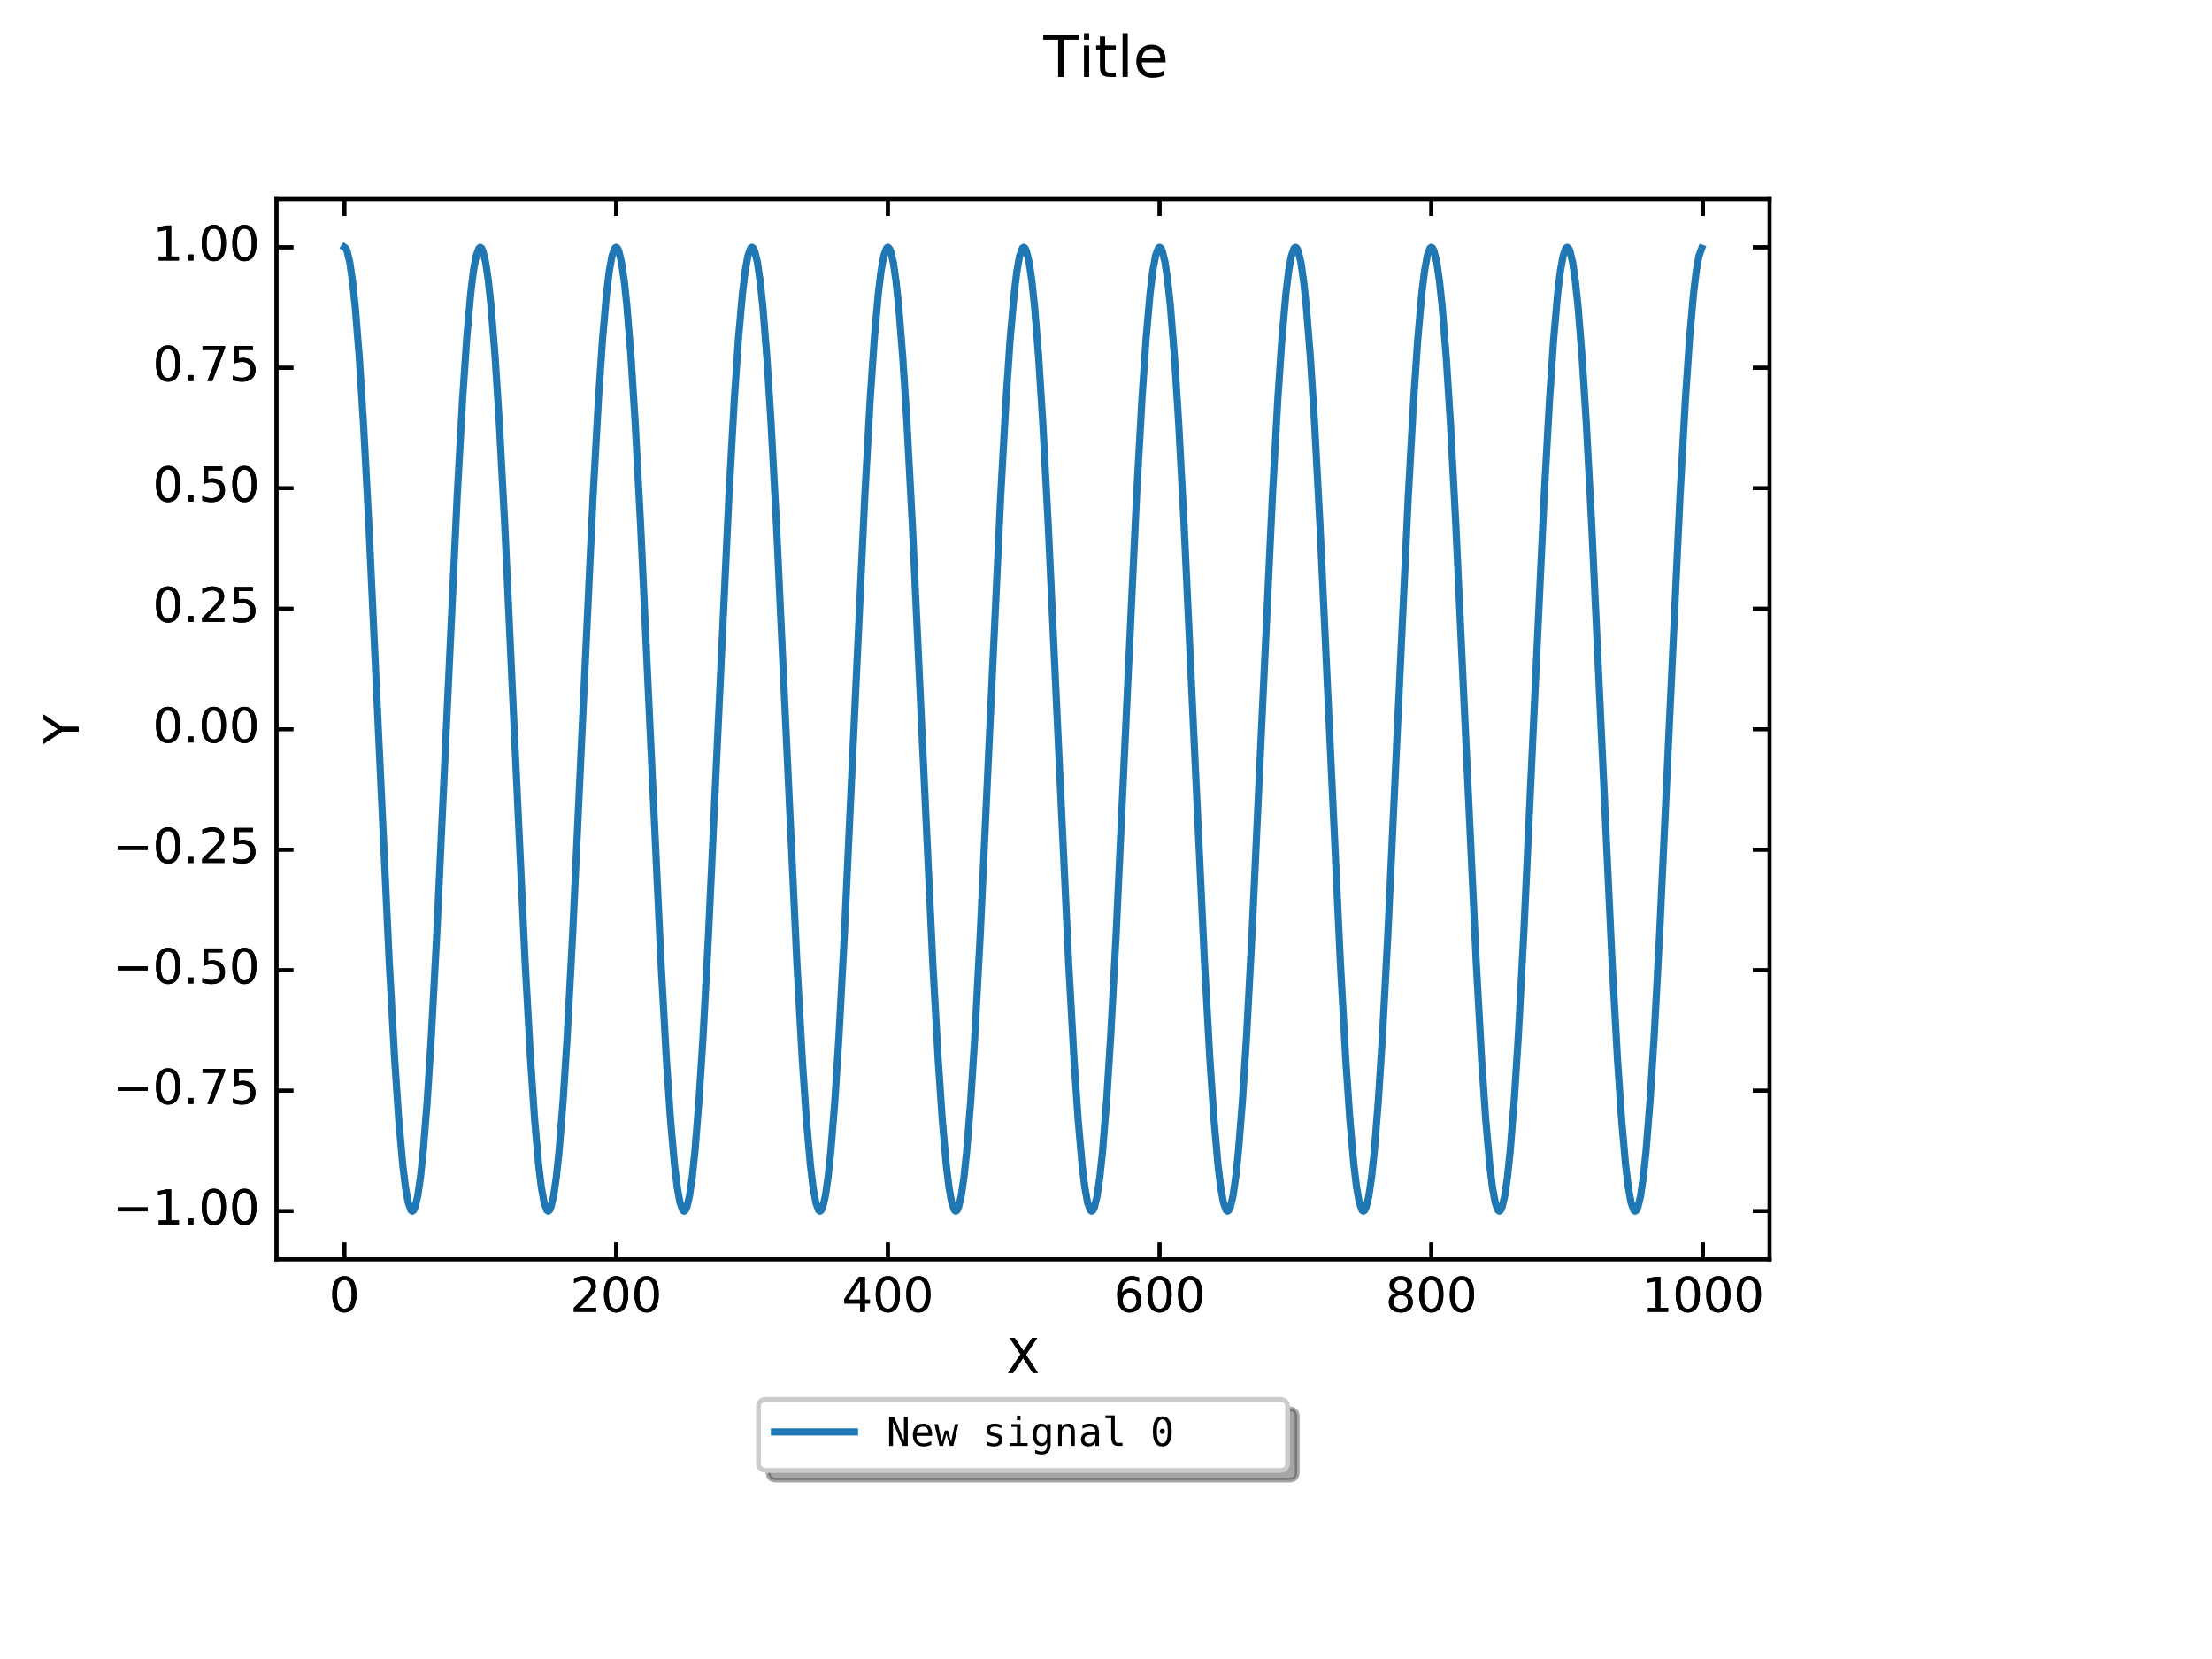 <?xml version="1.0" encoding="utf-8" standalone="no"?>
<!DOCTYPE svg PUBLIC "-//W3C//DTD SVG 1.1//EN"
  "http://www.w3.org/Graphics/SVG/1.1/DTD/svg11.dtd">
<!-- Created with matplotlib (http://matplotlib.org/) -->
<svg height="345.6pt" version="1.1" viewBox="0 0 460.8 345.6" width="460.8pt" xmlns="http://www.w3.org/2000/svg" xmlns:xlink="http://www.w3.org/1999/xlink">
 <defs>
  <style type="text/css">
*{stroke-linecap:butt;stroke-linejoin:round;}
  </style>
 </defs>
 <g id="figure_1">
  <g id="patch_1">
   <path d="M 0 345.6 
L 460.8 345.6 
L 460.8 0 
L 0 0 
z
" style="fill:#ffffff;"/>
  </g>
  <g id="axes_1">
   <g id="patch_2">
    <path d="M 57.6 262.345 
L 368.64 262.345 
L 368.64 41.472 
L 57.6 41.472 
z
" style="fill:#ffffff;"/>
   </g>
   <g id="line2d_1">
    <path clip-path="url(#p0c0fdcb9c2)" d="M 71.738 51.512 
L 72.021 51.71 
L 72.304 52.303 
L 72.87 54.666 
L 73.436 58.562 
L 74.003 63.93 
L 74.852 74.551 
L 75.701 87.913 
L 76.833 109.162 
L 78.814 151.908 
L 81.079 200.275 
L 82.211 220.635 
L 83.06 233.131 
L 83.909 242.75 
L 84.475 247.392 
L 85.041 250.527 
L 85.607 252.107 
L 85.891 252.305 
L 86.174 252.107 
L 86.457 251.514 
L 87.023 249.151 
L 87.589 245.255 
L 88.155 239.887 
L 89.004 229.266 
L 89.853 215.904 
L 90.985 194.655 
L 92.967 151.908 
L 95.231 103.542 
L 96.363 83.182 
L 97.212 70.686 
L 98.062 61.067 
L 98.628 56.425 
L 99.194 53.29 
L 99.76 51.71 
L 100.043 51.512 
L 100.326 51.71 
L 100.609 52.303 
L 101.175 54.666 
L 101.741 58.562 
L 102.307 63.93 
L 103.156 74.551 
L 104.006 87.913 
L 105.138 109.162 
L 107.119 151.908 
L 109.383 200.275 
L 110.516 220.635 
L 111.365 233.131 
L 112.214 242.75 
L 112.78 247.392 
L 113.346 250.527 
L 113.912 252.107 
L 114.195 252.305 
L 114.478 252.107 
L 114.761 251.514 
L 115.327 249.151 
L 115.893 245.255 
L 116.46 239.887 
L 117.309 229.266 
L 118.158 215.904 
L 119.29 194.655 
L 121.271 151.908 
L 123.536 103.542 
L 124.668 83.182 
L 125.517 70.686 
L 126.366 61.067 
L 126.932 56.425 
L 127.498 53.29 
L 128.064 51.71 
L 128.348 51.512 
L 128.631 51.71 
L 128.914 52.303 
L 129.48 54.666 
L 130.046 58.562 
L 130.612 63.93 
L 131.461 74.551 
L 132.31 87.913 
L 133.442 109.162 
L 135.424 151.908 
L 137.688 200.275 
L 138.82 220.635 
L 139.669 233.131 
L 140.519 242.75 
L 141.085 247.392 
L 141.651 250.527 
L 142.217 252.107 
L 142.5 252.305 
L 142.783 252.107 
L 143.066 251.514 
L 143.632 249.151 
L 144.198 245.255 
L 144.764 239.887 
L 145.613 229.266 
L 146.463 215.904 
L 147.595 194.655 
L 149.576 151.908 
L 151.84 103.542 
L 152.973 83.182 
L 153.822 70.686 
L 154.671 61.067 
L 155.237 56.425 
L 155.803 53.29 
L 156.369 51.71 
L 156.652 51.512 
L 156.935 51.71 
L 157.218 52.303 
L 157.784 54.666 
L 158.35 58.562 
L 158.917 63.93 
L 159.766 74.551 
L 160.615 87.913 
L 161.747 109.162 
L 163.728 151.908 
L 165.993 200.275 
L 167.125 220.635 
L 167.974 233.131 
L 168.823 242.75 
L 169.389 247.392 
L 169.955 250.527 
L 170.521 252.107 
L 170.805 252.305 
L 171.088 252.107 
L 171.371 251.514 
L 171.937 249.151 
L 172.503 245.255 
L 173.069 239.887 
L 173.918 229.266 
L 174.767 215.904 
L 175.899 194.655 
L 177.881 151.908 
L 180.145 103.542 
L 181.277 83.182 
L 182.126 70.686 
L 182.976 61.067 
L 183.542 56.425 
L 184.108 53.29 
L 184.674 51.71 
L 184.957 51.512 
L 185.24 51.71 
L 185.523 52.303 
L 186.089 54.666 
L 186.655 58.562 
L 187.221 63.93 
L 188.07 74.551 
L 188.92 87.913 
L 190.052 109.162 
L 192.033 151.908 
L 194.297 200.275 
L 195.43 220.635 
L 196.279 233.131 
L 197.128 242.75 
L 197.694 247.392 
L 198.26 250.527 
L 198.826 252.107 
L 199.109 252.305 
L 199.392 252.107 
L 199.675 251.514 
L 200.241 249.151 
L 200.807 245.255 
L 201.374 239.887 
L 202.223 229.266 
L 203.072 215.904 
L 204.204 194.655 
L 206.185 151.908 
L 208.45 103.542 
L 209.582 83.182 
L 210.431 70.686 
L 211.28 61.067 
L 211.846 56.425 
L 212.412 53.29 
L 212.978 51.71 
L 213.262 51.512 
L 213.545 51.71 
L 213.828 52.303 
L 214.394 54.666 
L 214.96 58.562 
L 215.526 63.93 
L 216.375 74.551 
L 217.224 87.913 
L 218.356 109.162 
L 220.338 151.908 
L 222.602 200.275 
L 223.734 220.635 
L 224.583 233.131 
L 225.433 242.75 
L 225.999 247.392 
L 226.565 250.527 
L 227.131 252.107 
L 227.414 252.305 
L 227.697 252.107 
L 227.98 251.514 
L 228.546 249.151 
L 229.112 245.255 
L 229.678 239.887 
L 230.527 229.266 
L 231.377 215.904 
L 232.509 194.655 
L 234.49 151.908 
L 236.754 103.542 
L 237.887 83.182 
L 238.736 70.686 
L 239.585 61.067 
L 240.151 56.425 
L 240.717 53.29 
L 241.283 51.71 
L 241.566 51.512 
L 241.849 51.71 
L 242.132 52.303 
L 242.698 54.666 
L 243.264 58.562 
L 243.831 63.93 
L 244.68 74.551 
L 245.529 87.913 
L 246.661 109.162 
L 248.642 151.908 
L 250.907 200.275 
L 252.039 220.635 
L 252.888 233.131 
L 253.737 242.75 
L 254.303 247.392 
L 254.869 250.527 
L 255.435 252.107 
L 255.719 252.305 
L 256.002 252.107 
L 256.285 251.514 
L 256.851 249.151 
L 257.417 245.255 
L 257.983 239.887 
L 258.832 229.266 
L 259.681 215.904 
L 260.813 194.655 
L 262.795 151.908 
L 265.059 103.542 
L 266.191 83.182 
L 267.04 70.686 
L 267.89 61.067 
L 268.456 56.425 
L 269.022 53.29 
L 269.588 51.71 
L 269.871 51.512 
L 270.154 51.71 
L 270.437 52.303 
L 271.003 54.666 
L 271.569 58.562 
L 272.135 63.93 
L 272.984 74.551 
L 273.834 87.913 
L 274.966 109.162 
L 276.947 151.908 
L 279.211 200.275 
L 280.344 220.635 
L 281.193 233.131 
L 282.042 242.75 
L 282.608 247.392 
L 283.174 250.527 
L 283.74 252.107 
L 284.023 252.305 
L 284.306 252.107 
L 284.589 251.514 
L 285.155 249.151 
L 285.721 245.255 
L 286.288 239.887 
L 287.137 229.266 
L 287.986 215.904 
L 289.118 194.655 
L 291.099 151.908 
L 293.364 103.542 
L 294.496 83.182 
L 295.345 70.686 
L 296.194 61.067 
L 296.76 56.425 
L 297.326 53.29 
L 297.892 51.71 
L 298.176 51.512 
L 298.459 51.71 
L 298.742 52.303 
L 299.308 54.666 
L 299.874 58.562 
L 300.44 63.93 
L 301.289 74.551 
L 302.138 87.913 
L 303.27 109.162 
L 305.252 151.908 
L 307.516 200.275 
L 308.648 220.635 
L 309.497 233.131 
L 310.347 242.75 
L 310.913 247.392 
L 311.479 250.527 
L 312.045 252.107 
L 312.328 252.305 
L 312.611 252.107 
L 312.894 251.514 
L 313.46 249.151 
L 314.026 245.255 
L 314.592 239.887 
L 315.441 229.266 
L 316.291 215.904 
L 317.423 194.655 
L 319.404 151.908 
L 321.668 103.542 
L 322.801 83.182 
L 323.65 70.686 
L 324.499 61.067 
L 325.065 56.425 
L 325.631 53.29 
L 326.197 51.71 
L 326.48 51.512 
L 326.763 51.71 
L 327.046 52.303 
L 327.612 54.666 
L 328.178 58.562 
L 328.745 63.93 
L 329.594 74.551 
L 330.443 87.913 
L 331.575 109.162 
L 333.556 151.908 
L 335.821 200.275 
L 336.953 220.635 
L 337.802 233.131 
L 338.651 242.75 
L 339.217 247.392 
L 339.783 250.527 
L 340.349 252.107 
L 340.633 252.305 
L 340.916 252.107 
L 341.199 251.514 
L 341.765 249.151 
L 342.331 245.255 
L 342.897 239.887 
L 343.746 229.266 
L 344.595 215.904 
L 345.727 194.655 
L 347.709 151.908 
L 349.973 103.542 
L 351.105 83.182 
L 351.954 70.686 
L 352.804 61.067 
L 353.37 56.425 
L 353.936 53.29 
L 354.502 51.71 
L 354.502 51.71 
" style="fill:none;stroke:#1f77b4;stroke-linecap:square;stroke-width:1.5;"/>
   </g>
   <g id="mpl_toolkits.axisartist.axis_artist_1">
    <defs>
     <path d="M 0 0 
L 0 -3.5 
" id="m682e7cfe80" style="stroke:#000000;stroke-width:0.8;"/>
    </defs>
    <g>
     <use style="fill:none;stroke:#000000;stroke-width:0.8;" x="71.738" xlink:href="#m682e7cfe80" y="262.345"/>
    </g>
    <g>
     <use style="fill:none;stroke:#000000;stroke-width:0.8;" x="128.348" xlink:href="#m682e7cfe80" y="262.345"/>
    </g>
    <g>
     <use style="fill:none;stroke:#000000;stroke-width:0.8;" x="184.957" xlink:href="#m682e7cfe80" y="262.345"/>
    </g>
    <g>
     <use style="fill:none;stroke:#000000;stroke-width:0.8;" x="241.566" xlink:href="#m682e7cfe80" y="262.345"/>
    </g>
    <g>
     <use style="fill:none;stroke:#000000;stroke-width:0.8;" x="298.176" xlink:href="#m682e7cfe80" y="262.345"/>
    </g>
    <g>
     <use style="fill:none;stroke:#000000;stroke-width:0.8;" x="354.785" xlink:href="#m682e7cfe80" y="262.345"/>
    </g>
    <g id="text_1">
     <!-- 0 -->
     <defs>
      <path d="M 31.781 66.406 
Q 24.172 66.406 20.328 58.906 
Q 16.5 51.422 16.5 36.375 
Q 16.5 21.391 20.328 13.891 
Q 24.172 6.391 31.781 6.391 
Q 39.453 6.391 43.281 13.891 
Q 47.125 21.391 47.125 36.375 
Q 47.125 51.422 43.281 58.906 
Q 39.453 66.406 31.781 66.406 
z
M 31.781 74.219 
Q 44.047 74.219 50.516 64.516 
Q 56.984 54.828 56.984 36.375 
Q 56.984 17.969 50.516 8.266 
Q 44.047 -1.422 31.781 -1.422 
Q 19.531 -1.422 13.062 8.266 
Q 6.594 17.969 6.594 36.375 
Q 6.594 54.828 13.062 64.516 
Q 19.531 74.219 31.781 74.219 
z
" id="DejaVuSans-30"/>
     </defs>
     <g transform="translate(68.557 273.267)scale(0.1 -0.1)">
      <use xlink:href="#DejaVuSans-30"/>
     </g>
    </g>
    <g id="text_2">
     <!-- 200 -->
     <defs>
      <path d="M 19.188 8.297 
L 53.609 8.297 
L 53.609 0 
L 7.328 0 
L 7.328 8.297 
Q 12.938 14.109 22.625 23.891 
Q 32.328 33.688 34.812 36.531 
Q 39.547 41.844 41.422 45.531 
Q 43.312 49.219 43.312 52.781 
Q 43.312 58.594 39.234 62.25 
Q 35.156 65.922 28.609 65.922 
Q 23.969 65.922 18.812 64.312 
Q 13.672 62.703 7.812 59.422 
L 7.812 69.391 
Q 13.766 71.781 18.938 73 
Q 24.125 74.219 28.422 74.219 
Q 39.75 74.219 46.484 68.547 
Q 53.219 62.891 53.219 53.422 
Q 53.219 48.922 51.531 44.891 
Q 49.859 40.875 45.406 35.406 
Q 44.188 33.984 37.641 27.219 
Q 31.109 20.453 19.188 8.297 
z
" id="DejaVuSans-32"/>
     </defs>
     <g transform="translate(118.804 273.267)scale(0.1 -0.1)">
      <use xlink:href="#DejaVuSans-32"/>
      <use x="63.623" xlink:href="#DejaVuSans-30"/>
      <use x="127.246" xlink:href="#DejaVuSans-30"/>
     </g>
    </g>
    <g id="text_3">
     <!-- 400 -->
     <defs>
      <path d="M 37.797 64.312 
L 12.891 25.391 
L 37.797 25.391 
z
M 35.203 72.906 
L 47.609 72.906 
L 47.609 25.391 
L 58.016 25.391 
L 58.016 17.188 
L 47.609 17.188 
L 47.609 0 
L 37.797 0 
L 37.797 17.188 
L 4.891 17.188 
L 4.891 26.703 
z
" id="DejaVuSans-34"/>
     </defs>
     <g transform="translate(175.413 273.267)scale(0.1 -0.1)">
      <use xlink:href="#DejaVuSans-34"/>
      <use x="63.623" xlink:href="#DejaVuSans-30"/>
      <use x="127.246" xlink:href="#DejaVuSans-30"/>
     </g>
    </g>
    <g id="text_4">
     <!-- 600 -->
     <defs>
      <path d="M 33.016 40.375 
Q 26.375 40.375 22.484 35.828 
Q 18.609 31.297 18.609 23.391 
Q 18.609 15.531 22.484 10.953 
Q 26.375 6.391 33.016 6.391 
Q 39.656 6.391 43.531 10.953 
Q 47.406 15.531 47.406 23.391 
Q 47.406 31.297 43.531 35.828 
Q 39.656 40.375 33.016 40.375 
z
M 52.594 71.297 
L 52.594 62.312 
Q 48.875 64.062 45.094 64.984 
Q 41.312 65.922 37.594 65.922 
Q 27.828 65.922 22.672 59.328 
Q 17.531 52.734 16.797 39.406 
Q 19.672 43.656 24.016 45.922 
Q 28.375 48.188 33.594 48.188 
Q 44.578 48.188 50.953 41.516 
Q 57.328 34.859 57.328 23.391 
Q 57.328 12.156 50.688 5.359 
Q 44.047 -1.422 33.016 -1.422 
Q 20.359 -1.422 13.672 8.266 
Q 6.984 17.969 6.984 36.375 
Q 6.984 53.656 15.188 63.938 
Q 23.391 74.219 37.203 74.219 
Q 40.922 74.219 44.703 73.484 
Q 48.484 72.75 52.594 71.297 
z
" id="DejaVuSans-36"/>
     </defs>
     <g transform="translate(232.022 273.267)scale(0.1 -0.1)">
      <use xlink:href="#DejaVuSans-36"/>
      <use x="63.623" xlink:href="#DejaVuSans-30"/>
      <use x="127.246" xlink:href="#DejaVuSans-30"/>
     </g>
    </g>
    <g id="text_5">
     <!-- 800 -->
     <defs>
      <path d="M 31.781 34.625 
Q 24.75 34.625 20.719 30.859 
Q 16.703 27.094 16.703 20.516 
Q 16.703 13.922 20.719 10.156 
Q 24.75 6.391 31.781 6.391 
Q 38.812 6.391 42.859 10.172 
Q 46.922 13.969 46.922 20.516 
Q 46.922 27.094 42.891 30.859 
Q 38.875 34.625 31.781 34.625 
z
M 21.922 38.812 
Q 15.578 40.375 12.031 44.719 
Q 8.5 49.078 8.5 55.328 
Q 8.5 64.062 14.719 69.141 
Q 20.953 74.219 31.781 74.219 
Q 42.672 74.219 48.875 69.141 
Q 55.078 64.062 55.078 55.328 
Q 55.078 49.078 51.531 44.719 
Q 48 40.375 41.703 38.812 
Q 48.828 37.156 52.797 32.312 
Q 56.781 27.484 56.781 20.516 
Q 56.781 9.906 50.312 4.234 
Q 43.844 -1.422 31.781 -1.422 
Q 19.734 -1.422 13.25 4.234 
Q 6.781 9.906 6.781 20.516 
Q 6.781 27.484 10.781 32.312 
Q 14.797 37.156 21.922 38.812 
z
M 18.312 54.391 
Q 18.312 48.734 21.844 45.562 
Q 25.391 42.391 31.781 42.391 
Q 38.141 42.391 41.719 45.562 
Q 45.312 48.734 45.312 54.391 
Q 45.312 60.062 41.719 63.234 
Q 38.141 66.406 31.781 66.406 
Q 25.391 66.406 21.844 63.234 
Q 18.312 60.062 18.312 54.391 
z
" id="DejaVuSans-38"/>
     </defs>
     <g transform="translate(288.632 273.267)scale(0.1 -0.1)">
      <use xlink:href="#DejaVuSans-38"/>
      <use x="63.623" xlink:href="#DejaVuSans-30"/>
      <use x="127.246" xlink:href="#DejaVuSans-30"/>
     </g>
    </g>
    <g id="text_6">
     <!-- 1000 -->
     <defs>
      <path d="M 12.406 8.297 
L 28.516 8.297 
L 28.516 63.922 
L 10.984 60.406 
L 10.984 69.391 
L 28.422 72.906 
L 38.281 72.906 
L 38.281 8.297 
L 54.391 8.297 
L 54.391 0 
L 12.406 0 
z
" id="DejaVuSans-31"/>
     </defs>
     <g transform="translate(342.06 273.267)scale(0.1 -0.1)">
      <use xlink:href="#DejaVuSans-31"/>
      <use x="63.623" xlink:href="#DejaVuSans-30"/>
      <use x="127.246" xlink:href="#DejaVuSans-30"/>
      <use x="190.869" xlink:href="#DejaVuSans-30"/>
     </g>
    </g>
    <g id="line2d_2">
     <path d="M 57.6 262.345 
L 368.64 262.345 
" style="fill:none;stroke:#000000;stroke-linecap:square;stroke-width:0.8;"/>
    </g>
    <g id="text_7">
     <!-- X -->
     <defs>
      <path d="M 6.297 72.906 
L 16.891 72.906 
L 35.016 45.797 
L 53.219 72.906 
L 63.812 72.906 
L 40.375 37.891 
L 65.375 0 
L 54.781 0 
L 34.281 31 
L 13.625 0 
L 2.984 0 
L 29 38.922 
z
" id="DejaVuSans-58"/>
     </defs>
     <g transform="translate(209.695 286.007)scale(0.1 -0.1)">
      <use xlink:href="#DejaVuSans-58"/>
     </g>
    </g>
   </g>
   <g id="mpl_toolkits.axisartist.axis_artist_2">
    <defs>
     <path d="M 0 0 
L -0 3.5 
" id="m19c479248d" style="stroke:#000000;stroke-width:0.8;"/>
    </defs>
    <g>
     <use style="fill:none;stroke:#000000;stroke-width:0.8;" x="71.738" xlink:href="#m19c479248d" y="41.472"/>
    </g>
    <g>
     <use style="fill:none;stroke:#000000;stroke-width:0.8;" x="128.348" xlink:href="#m19c479248d" y="41.472"/>
    </g>
    <g>
     <use style="fill:none;stroke:#000000;stroke-width:0.8;" x="184.957" xlink:href="#m19c479248d" y="41.472"/>
    </g>
    <g>
     <use style="fill:none;stroke:#000000;stroke-width:0.8;" x="241.566" xlink:href="#m19c479248d" y="41.472"/>
    </g>
    <g>
     <use style="fill:none;stroke:#000000;stroke-width:0.8;" x="298.176" xlink:href="#m19c479248d" y="41.472"/>
    </g>
    <g>
     <use style="fill:none;stroke:#000000;stroke-width:0.8;" x="354.785" xlink:href="#m19c479248d" y="41.472"/>
    </g>
    <g id="line2d_3">
     <path d="M 57.6 41.472 
L 368.64 41.472 
" style="fill:none;stroke:#000000;stroke-linecap:square;stroke-width:0.8;"/>
    </g>
   </g>
   <g id="mpl_toolkits.axisartist.axis_artist_3">
    <defs>
     <path d="M 0 0 
L 3.5 0 
" id="mb2b60c872d" style="stroke:#000000;stroke-width:0.8;"/>
    </defs>
    <g>
     <use style="fill:none;stroke:#000000;stroke-width:0.8;" x="57.6" xlink:href="#mb2b60c872d" y="252.305"/>
    </g>
    <g>
     <use style="fill:none;stroke:#000000;stroke-width:0.8;" x="57.6" xlink:href="#mb2b60c872d" y="227.206"/>
    </g>
    <g>
     <use style="fill:none;stroke:#000000;stroke-width:0.8;" x="57.6" xlink:href="#mb2b60c872d" y="202.107"/>
    </g>
    <g>
     <use style="fill:none;stroke:#000000;stroke-width:0.8;" x="57.6" xlink:href="#mb2b60c872d" y="177.008"/>
    </g>
    <g>
     <use style="fill:none;stroke:#000000;stroke-width:0.8;" x="57.6" xlink:href="#mb2b60c872d" y="151.908"/>
    </g>
    <g>
     <use style="fill:none;stroke:#000000;stroke-width:0.8;" x="57.6" xlink:href="#mb2b60c872d" y="126.809"/>
    </g>
    <g>
     <use style="fill:none;stroke:#000000;stroke-width:0.8;" x="57.6" xlink:href="#mb2b60c872d" y="101.71"/>
    </g>
    <g>
     <use style="fill:none;stroke:#000000;stroke-width:0.8;" x="57.6" xlink:href="#mb2b60c872d" y="76.611"/>
    </g>
    <g>
     <use style="fill:none;stroke:#000000;stroke-width:0.8;" x="57.6" xlink:href="#mb2b60c872d" y="51.512"/>
    </g>
    <g id="text_8">
     <!-- −1.00 -->
     <defs>
      <path d="M 10.594 35.5 
L 73.188 35.5 
L 73.188 27.203 
L 10.594 27.203 
z
" id="DejaVuSans-2212"/>
      <path d="M 10.688 12.406 
L 21 12.406 
L 21 0 
L 10.688 0 
z
" id="DejaVuSans-2e"/>
     </defs>
     <g transform="translate(23.455 255.065)scale(0.1 -0.1)">
      <use xlink:href="#DejaVuSans-2212"/>
      <use x="83.789" xlink:href="#DejaVuSans-31"/>
      <use x="147.412" xlink:href="#DejaVuSans-2e"/>
      <use x="179.199" xlink:href="#DejaVuSans-30"/>
      <use x="242.822" xlink:href="#DejaVuSans-30"/>
     </g>
    </g>
    <g id="text_9">
     <!-- −0.75 -->
     <defs>
      <path d="M 8.203 72.906 
L 55.078 72.906 
L 55.078 68.703 
L 28.609 0 
L 18.312 0 
L 43.219 64.594 
L 8.203 64.594 
z
" id="DejaVuSans-37"/>
      <path d="M 10.797 72.906 
L 49.516 72.906 
L 49.516 64.594 
L 19.828 64.594 
L 19.828 46.734 
Q 21.969 47.469 24.109 47.828 
Q 26.266 48.188 28.422 48.188 
Q 40.625 48.188 47.75 41.5 
Q 54.891 34.812 54.891 23.391 
Q 54.891 11.625 47.562 5.094 
Q 40.234 -1.422 26.906 -1.422 
Q 22.312 -1.422 17.547 -0.641 
Q 12.797 0.141 7.719 1.703 
L 7.719 11.625 
Q 12.109 9.234 16.797 8.062 
Q 21.484 6.891 26.703 6.891 
Q 35.156 6.891 40.078 11.328 
Q 45.016 15.766 45.016 23.391 
Q 45.016 31 40.078 35.438 
Q 35.156 39.891 26.703 39.891 
Q 22.75 39.891 18.812 39.016 
Q 14.891 38.141 10.797 36.281 
z
" id="DejaVuSans-35"/>
     </defs>
     <g transform="translate(23.455 229.965)scale(0.1 -0.1)">
      <use xlink:href="#DejaVuSans-2212"/>
      <use x="83.789" xlink:href="#DejaVuSans-30"/>
      <use x="147.412" xlink:href="#DejaVuSans-2e"/>
      <use x="179.199" xlink:href="#DejaVuSans-37"/>
      <use x="242.822" xlink:href="#DejaVuSans-35"/>
     </g>
    </g>
    <g id="text_10">
     <!-- −0.50 -->
     <g transform="translate(23.455 204.866)scale(0.1 -0.1)">
      <use xlink:href="#DejaVuSans-2212"/>
      <use x="83.789" xlink:href="#DejaVuSans-30"/>
      <use x="147.412" xlink:href="#DejaVuSans-2e"/>
      <use x="179.199" xlink:href="#DejaVuSans-35"/>
      <use x="242.822" xlink:href="#DejaVuSans-30"/>
     </g>
    </g>
    <g id="text_11">
     <!-- −0.25 -->
     <g transform="translate(23.455 179.767)scale(0.1 -0.1)">
      <use xlink:href="#DejaVuSans-2212"/>
      <use x="83.789" xlink:href="#DejaVuSans-30"/>
      <use x="147.412" xlink:href="#DejaVuSans-2e"/>
      <use x="179.199" xlink:href="#DejaVuSans-32"/>
      <use x="242.822" xlink:href="#DejaVuSans-35"/>
     </g>
    </g>
    <g id="text_12">
     <!-- 0.00 -->
     <g transform="translate(31.834 154.668)scale(0.1 -0.1)">
      <use xlink:href="#DejaVuSans-30"/>
      <use x="63.623" xlink:href="#DejaVuSans-2e"/>
      <use x="95.41" xlink:href="#DejaVuSans-30"/>
      <use x="159.033" xlink:href="#DejaVuSans-30"/>
     </g>
    </g>
    <g id="text_13">
     <!-- 0.25 -->
     <g transform="translate(31.834 129.569)scale(0.1 -0.1)">
      <use xlink:href="#DejaVuSans-30"/>
      <use x="63.623" xlink:href="#DejaVuSans-2e"/>
      <use x="95.41" xlink:href="#DejaVuSans-32"/>
      <use x="159.033" xlink:href="#DejaVuSans-35"/>
     </g>
    </g>
    <g id="text_14">
     <!-- 0.50 -->
     <g transform="translate(31.834 104.469)scale(0.1 -0.1)">
      <use xlink:href="#DejaVuSans-30"/>
      <use x="63.623" xlink:href="#DejaVuSans-2e"/>
      <use x="95.41" xlink:href="#DejaVuSans-35"/>
      <use x="159.033" xlink:href="#DejaVuSans-30"/>
     </g>
    </g>
    <g id="text_15">
     <!-- 0.75 -->
     <g transform="translate(31.834 79.37)scale(0.1 -0.1)">
      <use xlink:href="#DejaVuSans-30"/>
      <use x="63.623" xlink:href="#DejaVuSans-2e"/>
      <use x="95.41" xlink:href="#DejaVuSans-37"/>
      <use x="159.033" xlink:href="#DejaVuSans-35"/>
     </g>
    </g>
    <g id="text_16">
     <!-- 1.00 -->
     <g transform="translate(31.834 54.271)scale(0.1 -0.1)">
      <use xlink:href="#DejaVuSans-31"/>
      <use x="63.623" xlink:href="#DejaVuSans-2e"/>
      <use x="95.41" xlink:href="#DejaVuSans-30"/>
      <use x="159.033" xlink:href="#DejaVuSans-30"/>
     </g>
    </g>
    <g id="line2d_4">
     <path d="M 57.6 262.345 
L 57.6 41.472 
" style="fill:none;stroke:#000000;stroke-linecap:square;stroke-width:0.8;"/>
    </g>
    <g id="text_17">
     <!-- Y -->
     <defs>
      <path d="M -0.203 72.906 
L 10.406 72.906 
L 30.609 42.922 
L 50.688 72.906 
L 61.281 72.906 
L 35.5 34.719 
L 35.5 0 
L 25.594 0 
L 25.594 34.719 
z
" id="DejaVuSans-59"/>
     </defs>
     <g transform="translate(16.375 154.962)rotate(-90)scale(0.1 -0.1)">
      <use xlink:href="#DejaVuSans-59"/>
     </g>
    </g>
   </g>
   <g id="mpl_toolkits.axisartist.axis_artist_4">
    <defs>
     <path d="M 0 0 
L -3.5 -0 
" id="m3086afe3eb" style="stroke:#000000;stroke-width:0.8;"/>
    </defs>
    <g>
     <use style="fill:none;stroke:#000000;stroke-width:0.8;" x="368.64" xlink:href="#m3086afe3eb" y="252.305"/>
    </g>
    <g>
     <use style="fill:none;stroke:#000000;stroke-width:0.8;" x="368.64" xlink:href="#m3086afe3eb" y="227.206"/>
    </g>
    <g>
     <use style="fill:none;stroke:#000000;stroke-width:0.8;" x="368.64" xlink:href="#m3086afe3eb" y="202.107"/>
    </g>
    <g>
     <use style="fill:none;stroke:#000000;stroke-width:0.8;" x="368.64" xlink:href="#m3086afe3eb" y="177.008"/>
    </g>
    <g>
     <use style="fill:none;stroke:#000000;stroke-width:0.8;" x="368.64" xlink:href="#m3086afe3eb" y="151.908"/>
    </g>
    <g>
     <use style="fill:none;stroke:#000000;stroke-width:0.8;" x="368.64" xlink:href="#m3086afe3eb" y="126.809"/>
    </g>
    <g>
     <use style="fill:none;stroke:#000000;stroke-width:0.8;" x="368.64" xlink:href="#m3086afe3eb" y="101.71"/>
    </g>
    <g>
     <use style="fill:none;stroke:#000000;stroke-width:0.8;" x="368.64" xlink:href="#m3086afe3eb" y="76.611"/>
    </g>
    <g>
     <use style="fill:none;stroke:#000000;stroke-width:0.8;" x="368.64" xlink:href="#m3086afe3eb" y="51.512"/>
    </g>
    <g id="line2d_5">
     <path d="M 368.64 262.345 
L 368.64 41.472 
" style="fill:none;stroke:#000000;stroke-linecap:square;stroke-width:0.8;"/>
    </g>
   </g>
   <g id="mpl_toolkits.axisartist.axis_artist_5">
    <g>
     <use style="fill:none;stroke:#000000;stroke-width:0.8;" x="71.738" xlink:href="#m682e7cfe80" y="262.345"/>
    </g>
    <g>
     <use style="fill:none;stroke:#000000;stroke-width:0.8;" x="128.348" xlink:href="#m682e7cfe80" y="262.345"/>
    </g>
    <g>
     <use style="fill:none;stroke:#000000;stroke-width:0.8;" x="184.957" xlink:href="#m682e7cfe80" y="262.345"/>
    </g>
    <g>
     <use style="fill:none;stroke:#000000;stroke-width:0.8;" x="241.566" xlink:href="#m682e7cfe80" y="262.345"/>
    </g>
    <g>
     <use style="fill:none;stroke:#000000;stroke-width:0.8;" x="298.176" xlink:href="#m682e7cfe80" y="262.345"/>
    </g>
    <g>
     <use style="fill:none;stroke:#000000;stroke-width:0.8;" x="354.785" xlink:href="#m682e7cfe80" y="262.345"/>
    </g>
    <g id="text_18">
     <!-- 0 -->
     <g transform="translate(68.557 273.267)scale(0.1 -0.1)">
      <use xlink:href="#DejaVuSans-30"/>
     </g>
    </g>
    <g id="text_19">
     <!-- 200 -->
     <g transform="translate(118.804 273.267)scale(0.1 -0.1)">
      <use xlink:href="#DejaVuSans-32"/>
      <use x="63.623" xlink:href="#DejaVuSans-30"/>
      <use x="127.246" xlink:href="#DejaVuSans-30"/>
     </g>
    </g>
    <g id="text_20">
     <!-- 400 -->
     <g transform="translate(175.413 273.267)scale(0.1 -0.1)">
      <use xlink:href="#DejaVuSans-34"/>
      <use x="63.623" xlink:href="#DejaVuSans-30"/>
      <use x="127.246" xlink:href="#DejaVuSans-30"/>
     </g>
    </g>
    <g id="text_21">
     <!-- 600 -->
     <g transform="translate(232.022 273.267)scale(0.1 -0.1)">
      <use xlink:href="#DejaVuSans-36"/>
      <use x="63.623" xlink:href="#DejaVuSans-30"/>
      <use x="127.246" xlink:href="#DejaVuSans-30"/>
     </g>
    </g>
    <g id="text_22">
     <!-- 800 -->
     <g transform="translate(288.632 273.267)scale(0.1 -0.1)">
      <use xlink:href="#DejaVuSans-38"/>
      <use x="63.623" xlink:href="#DejaVuSans-30"/>
      <use x="127.246" xlink:href="#DejaVuSans-30"/>
     </g>
    </g>
    <g id="text_23">
     <!-- 1000 -->
     <g transform="translate(342.06 273.267)scale(0.1 -0.1)">
      <use xlink:href="#DejaVuSans-31"/>
      <use x="63.623" xlink:href="#DejaVuSans-30"/>
      <use x="127.246" xlink:href="#DejaVuSans-30"/>
      <use x="190.869" xlink:href="#DejaVuSans-30"/>
     </g>
    </g>
    <g id="line2d_6">
     <path d="M 57.6 262.345 
L 368.64 262.345 
" style="fill:none;stroke:#000000;stroke-linecap:square;stroke-width:0.8;"/>
    </g>
    <g id="text_24">
     <!-- X -->
     <g transform="translate(209.695 286.007)scale(0.1 -0.1)">
      <use xlink:href="#DejaVuSans-58"/>
     </g>
    </g>
   </g>
   <g id="mpl_toolkits.axisartist.axis_artist_6">
    <g>
     <use style="fill:none;stroke:#000000;stroke-width:0.8;" x="71.738" xlink:href="#m19c479248d" y="41.472"/>
    </g>
    <g>
     <use style="fill:none;stroke:#000000;stroke-width:0.8;" x="128.348" xlink:href="#m19c479248d" y="41.472"/>
    </g>
    <g>
     <use style="fill:none;stroke:#000000;stroke-width:0.8;" x="184.957" xlink:href="#m19c479248d" y="41.472"/>
    </g>
    <g>
     <use style="fill:none;stroke:#000000;stroke-width:0.8;" x="241.566" xlink:href="#m19c479248d" y="41.472"/>
    </g>
    <g>
     <use style="fill:none;stroke:#000000;stroke-width:0.8;" x="298.176" xlink:href="#m19c479248d" y="41.472"/>
    </g>
    <g>
     <use style="fill:none;stroke:#000000;stroke-width:0.8;" x="354.785" xlink:href="#m19c479248d" y="41.472"/>
    </g>
    <g id="line2d_7">
     <path d="M 57.6 41.472 
L 368.64 41.472 
" style="fill:none;stroke:#000000;stroke-linecap:square;stroke-width:0.8;"/>
    </g>
   </g>
   <g id="mpl_toolkits.axisartist.axis_artist_7">
    <g>
     <use style="fill:none;stroke:#000000;stroke-width:0.8;" x="57.6" xlink:href="#mb2b60c872d" y="252.305"/>
    </g>
    <g>
     <use style="fill:none;stroke:#000000;stroke-width:0.8;" x="57.6" xlink:href="#mb2b60c872d" y="227.206"/>
    </g>
    <g>
     <use style="fill:none;stroke:#000000;stroke-width:0.8;" x="57.6" xlink:href="#mb2b60c872d" y="202.107"/>
    </g>
    <g>
     <use style="fill:none;stroke:#000000;stroke-width:0.8;" x="57.6" xlink:href="#mb2b60c872d" y="177.008"/>
    </g>
    <g>
     <use style="fill:none;stroke:#000000;stroke-width:0.8;" x="57.6" xlink:href="#mb2b60c872d" y="151.908"/>
    </g>
    <g>
     <use style="fill:none;stroke:#000000;stroke-width:0.8;" x="57.6" xlink:href="#mb2b60c872d" y="126.809"/>
    </g>
    <g>
     <use style="fill:none;stroke:#000000;stroke-width:0.8;" x="57.6" xlink:href="#mb2b60c872d" y="101.71"/>
    </g>
    <g>
     <use style="fill:none;stroke:#000000;stroke-width:0.8;" x="57.6" xlink:href="#mb2b60c872d" y="76.611"/>
    </g>
    <g>
     <use style="fill:none;stroke:#000000;stroke-width:0.8;" x="57.6" xlink:href="#mb2b60c872d" y="51.512"/>
    </g>
    <g id="text_25">
     <!-- −1.00 -->
     <g transform="translate(23.455 255.065)scale(0.1 -0.1)">
      <use xlink:href="#DejaVuSans-2212"/>
      <use x="83.789" xlink:href="#DejaVuSans-31"/>
      <use x="147.412" xlink:href="#DejaVuSans-2e"/>
      <use x="179.199" xlink:href="#DejaVuSans-30"/>
      <use x="242.822" xlink:href="#DejaVuSans-30"/>
     </g>
    </g>
    <g id="text_26">
     <!-- −0.75 -->
     <g transform="translate(23.455 229.965)scale(0.1 -0.1)">
      <use xlink:href="#DejaVuSans-2212"/>
      <use x="83.789" xlink:href="#DejaVuSans-30"/>
      <use x="147.412" xlink:href="#DejaVuSans-2e"/>
      <use x="179.199" xlink:href="#DejaVuSans-37"/>
      <use x="242.822" xlink:href="#DejaVuSans-35"/>
     </g>
    </g>
    <g id="text_27">
     <!-- −0.50 -->
     <g transform="translate(23.455 204.866)scale(0.1 -0.1)">
      <use xlink:href="#DejaVuSans-2212"/>
      <use x="83.789" xlink:href="#DejaVuSans-30"/>
      <use x="147.412" xlink:href="#DejaVuSans-2e"/>
      <use x="179.199" xlink:href="#DejaVuSans-35"/>
      <use x="242.822" xlink:href="#DejaVuSans-30"/>
     </g>
    </g>
    <g id="text_28">
     <!-- −0.25 -->
     <g transform="translate(23.455 179.767)scale(0.1 -0.1)">
      <use xlink:href="#DejaVuSans-2212"/>
      <use x="83.789" xlink:href="#DejaVuSans-30"/>
      <use x="147.412" xlink:href="#DejaVuSans-2e"/>
      <use x="179.199" xlink:href="#DejaVuSans-32"/>
      <use x="242.822" xlink:href="#DejaVuSans-35"/>
     </g>
    </g>
    <g id="text_29">
     <!-- 0.00 -->
     <g transform="translate(31.834 154.668)scale(0.1 -0.1)">
      <use xlink:href="#DejaVuSans-30"/>
      <use x="63.623" xlink:href="#DejaVuSans-2e"/>
      <use x="95.41" xlink:href="#DejaVuSans-30"/>
      <use x="159.033" xlink:href="#DejaVuSans-30"/>
     </g>
    </g>
    <g id="text_30">
     <!-- 0.25 -->
     <g transform="translate(31.834 129.569)scale(0.1 -0.1)">
      <use xlink:href="#DejaVuSans-30"/>
      <use x="63.623" xlink:href="#DejaVuSans-2e"/>
      <use x="95.41" xlink:href="#DejaVuSans-32"/>
      <use x="159.033" xlink:href="#DejaVuSans-35"/>
     </g>
    </g>
    <g id="text_31">
     <!-- 0.50 -->
     <g transform="translate(31.834 104.469)scale(0.1 -0.1)">
      <use xlink:href="#DejaVuSans-30"/>
      <use x="63.623" xlink:href="#DejaVuSans-2e"/>
      <use x="95.41" xlink:href="#DejaVuSans-35"/>
      <use x="159.033" xlink:href="#DejaVuSans-30"/>
     </g>
    </g>
    <g id="text_32">
     <!-- 0.75 -->
     <g transform="translate(31.834 79.37)scale(0.1 -0.1)">
      <use xlink:href="#DejaVuSans-30"/>
      <use x="63.623" xlink:href="#DejaVuSans-2e"/>
      <use x="95.41" xlink:href="#DejaVuSans-37"/>
      <use x="159.033" xlink:href="#DejaVuSans-35"/>
     </g>
    </g>
    <g id="text_33">
     <!-- 1.00 -->
     <g transform="translate(31.834 54.271)scale(0.1 -0.1)">
      <use xlink:href="#DejaVuSans-31"/>
      <use x="63.623" xlink:href="#DejaVuSans-2e"/>
      <use x="95.41" xlink:href="#DejaVuSans-30"/>
      <use x="159.033" xlink:href="#DejaVuSans-30"/>
     </g>
    </g>
    <g id="line2d_8">
     <path d="M 57.6 262.345 
L 57.6 41.472 
" style="fill:none;stroke:#000000;stroke-linecap:square;stroke-width:0.8;"/>
    </g>
    <g id="text_34">
     <!-- Y -->
     <g transform="translate(16.375 154.962)rotate(-90)scale(0.1 -0.1)">
      <use xlink:href="#DejaVuSans-59"/>
     </g>
    </g>
   </g>
   <g id="mpl_toolkits.axisartist.axis_artist_8">
    <g>
     <use style="fill:none;stroke:#000000;stroke-width:0.8;" x="368.64" xlink:href="#m3086afe3eb" y="252.305"/>
    </g>
    <g>
     <use style="fill:none;stroke:#000000;stroke-width:0.8;" x="368.64" xlink:href="#m3086afe3eb" y="227.206"/>
    </g>
    <g>
     <use style="fill:none;stroke:#000000;stroke-width:0.8;" x="368.64" xlink:href="#m3086afe3eb" y="202.107"/>
    </g>
    <g>
     <use style="fill:none;stroke:#000000;stroke-width:0.8;" x="368.64" xlink:href="#m3086afe3eb" y="177.008"/>
    </g>
    <g>
     <use style="fill:none;stroke:#000000;stroke-width:0.8;" x="368.64" xlink:href="#m3086afe3eb" y="151.908"/>
    </g>
    <g>
     <use style="fill:none;stroke:#000000;stroke-width:0.8;" x="368.64" xlink:href="#m3086afe3eb" y="126.809"/>
    </g>
    <g>
     <use style="fill:none;stroke:#000000;stroke-width:0.8;" x="368.64" xlink:href="#m3086afe3eb" y="101.71"/>
    </g>
    <g>
     <use style="fill:none;stroke:#000000;stroke-width:0.8;" x="368.64" xlink:href="#m3086afe3eb" y="76.611"/>
    </g>
    <g>
     <use style="fill:none;stroke:#000000;stroke-width:0.8;" x="368.64" xlink:href="#m3086afe3eb" y="51.512"/>
    </g>
    <g id="line2d_9">
     <path d="M 368.64 262.345 
L 368.64 41.472 
" style="fill:none;stroke:#000000;stroke-linecap:square;stroke-width:0.8;"/>
    </g>
   </g>
   <g id="legend_1">
    <g id="patch_3">
     <path d="M 161.673 308.327 
L 268.567 308.327 
Q 270.233 308.327 270.233 306.661 
L 270.233 295.166 
Q 270.233 293.5 268.567 293.5 
L 161.673 293.5 
Q 160.007 293.5 160.007 295.166 
L 160.007 306.661 
Q 160.007 308.327 161.673 308.327 
z
" style="fill:#4c4c4c;opacity:0.5;stroke:#4c4c4c;stroke-linejoin:miter;"/>
    </g>
    <g id="patch_4">
     <path d="M 159.673 306.327 
L 266.567 306.327 
Q 268.233 306.327 268.233 304.661 
L 268.233 293.166 
Q 268.233 291.5 266.567 291.5 
L 159.673 291.5 
Q 158.007 291.5 158.007 293.166 
L 158.007 304.661 
Q 158.007 306.327 159.673 306.327 
z
" style="fill:#ffffff;stroke:#cccccc;stroke-linejoin:miter;"/>
    </g>
    <g id="line2d_10">
     <path d="M 161.339 298.29 
L 177.999 298.29 
" style="fill:none;stroke:#1f77b4;stroke-linecap:square;stroke-width:1.5;"/>
    </g>
    <g id="line2d_11"/>
    <g id="text_35">
     <!-- New signal 0     -->
     <defs>
      <path d="M 6.781 72.906 
L 19.281 72.906 
L 43.891 12.891 
L 43.891 72.906 
L 53.422 72.906 
L 53.422 0 
L 40.922 0 
L 16.312 60.016 
L 16.312 0 
L 6.781 0 
z
" id="DejaVuSansMono-4e"/>
      <path d="M 54.297 29.594 
L 54.297 25.203 
L 15.375 25.203 
L 15.375 24.906 
Q 15.375 15.969 20.031 11.078 
Q 24.703 6.203 33.203 6.203 
Q 37.5 6.203 42.188 7.562 
Q 46.875 8.938 52.203 11.719 
L 52.203 2.781 
Q 47.078 0.688 42.312 -0.359 
Q 37.547 -1.422 33.109 -1.422 
Q 20.359 -1.422 13.172 6.219 
Q 6 13.875 6 27.297 
Q 6 40.375 13.031 48.188 
Q 20.062 56 31.781 56 
Q 42.234 56 48.266 48.922 
Q 54.297 41.844 54.297 29.594 
z
M 45.312 32.234 
Q 45.125 40.141 41.578 44.266 
Q 38.031 48.391 31.391 48.391 
Q 24.906 48.391 20.703 44.094 
Q 16.5 39.797 15.719 32.172 
z
" id="DejaVuSansMono-65"/>
      <path d="M 0 54.688 
L 8.891 54.688 
L 18.406 10.5 
L 26.219 38.719 
L 33.891 38.719 
L 41.797 10.5 
L 51.312 54.688 
L 60.203 54.688 
L 47.406 0 
L 38.812 0 
L 30.078 29.984 
L 21.391 0 
L 12.797 0 
z
" id="DejaVuSansMono-77"/>
      <path id="DejaVuSansMono-20"/>
      <path d="M 47.516 52.781 
L 47.516 44 
Q 43.656 46.234 39.75 47.359 
Q 35.844 48.484 31.781 48.484 
Q 25.688 48.484 22.672 46.5 
Q 19.672 44.531 19.672 40.484 
Q 19.672 36.812 21.922 35 
Q 24.172 33.203 33.109 31.5 
L 36.719 30.812 
Q 43.406 29.547 46.844 25.734 
Q 50.297 21.922 50.297 15.828 
Q 50.297 7.719 44.531 3.141 
Q 38.766 -1.422 28.516 -1.422 
Q 24.469 -1.422 20.016 -0.562 
Q 15.578 0.297 10.406 2 
L 10.406 11.281 
Q 15.438 8.688 20.016 7.391 
Q 24.609 6.109 28.719 6.109 
Q 34.672 6.109 37.938 8.516 
Q 41.219 10.938 41.219 15.281 
Q 41.219 21.531 29.25 23.922 
L 28.859 24.031 
L 25.484 24.703 
Q 17.719 26.219 14.156 29.812 
Q 10.594 33.406 10.594 39.594 
Q 10.594 47.469 15.906 51.734 
Q 21.234 56 31.109 56 
Q 35.5 56 39.547 55.188 
Q 43.609 54.391 47.516 52.781 
z
" id="DejaVuSansMono-73"/>
      <path d="M 12.5 54.688 
L 35.5 54.688 
L 35.5 6.984 
L 53.328 6.984 
L 53.328 0 
L 8.688 0 
L 8.688 6.984 
L 26.516 6.984 
L 26.516 47.703 
L 12.5 47.703 
z
M 26.516 75.984 
L 35.5 75.984 
L 35.5 64.594 
L 26.516 64.594 
z
" id="DejaVuSansMono-69"/>
      <path d="M 41.891 27.781 
Q 41.891 37.891 38.594 43.141 
Q 35.297 48.391 29 48.391 
Q 22.406 48.391 18.938 43.141 
Q 15.484 37.891 15.484 27.781 
Q 15.484 17.672 18.969 12.375 
Q 22.469 7.078 29.109 7.078 
Q 35.297 7.078 38.594 12.391 
Q 41.891 17.719 41.891 27.781 
z
M 50.875 3.516 
Q 50.875 -8.797 45.062 -15.141 
Q 39.266 -21.484 27.984 -21.484 
Q 24.266 -21.484 20.203 -20.797 
Q 16.156 -20.125 12.109 -18.797 
L 12.109 -9.906 
Q 16.891 -12.156 20.797 -13.234 
Q 24.703 -14.312 27.984 -14.312 
Q 35.25 -14.312 38.562 -10.344 
Q 41.891 -6.391 41.891 2.203 
L 41.891 2.594 
L 41.891 8.688 
Q 39.75 4.109 36.031 1.859 
Q 32.328 -0.391 27 -0.391 
Q 17.438 -0.391 11.719 7.266 
Q 6 14.938 6 27.781 
Q 6 40.672 11.719 48.328 
Q 17.438 56 27 56 
Q 32.281 56 35.938 53.906 
Q 39.594 51.812 41.891 47.406 
L 41.891 54.5 
L 50.875 54.5 
z
" id="DejaVuSansMono-67"/>
      <path d="M 51.312 33.891 
L 51.312 0 
L 42.281 0 
L 42.281 33.891 
Q 42.281 41.266 39.688 44.719 
Q 37.109 48.188 31.594 48.188 
Q 25.297 48.188 21.891 43.719 
Q 18.5 39.266 18.5 30.906 
L 18.5 0 
L 9.516 0 
L 9.516 54.688 
L 18.5 54.688 
L 18.5 46.484 
Q 20.906 51.172 25 53.578 
Q 29.109 56 34.719 56 
Q 43.062 56 47.188 50.5 
Q 51.312 45.016 51.312 33.891 
z
" id="DejaVuSansMono-6e"/>
      <path d="M 34.281 27.484 
L 31.297 27.484 
Q 23.438 27.484 19.453 24.719 
Q 15.484 21.969 15.484 16.5 
Q 15.484 11.578 18.453 8.844 
Q 21.438 6.109 26.703 6.109 
Q 34.125 6.109 38.375 11.25 
Q 42.625 16.406 42.672 25.484 
L 42.672 27.484 
z
M 51.703 31.203 
L 51.703 0 
L 42.672 0 
L 42.672 8.109 
Q 39.797 3.219 35.422 0.891 
Q 31.062 -1.422 24.812 -1.422 
Q 16.453 -1.422 11.469 3.297 
Q 6.5 8.016 6.5 15.922 
Q 6.5 25.047 12.625 29.781 
Q 18.75 34.516 30.609 34.516 
L 42.672 34.516 
L 42.672 35.938 
Q 42.625 42.484 39.344 45.438 
Q 36.078 48.391 28.906 48.391 
Q 24.312 48.391 19.625 47.062 
Q 14.938 45.75 10.5 43.219 
L 10.5 52.203 
Q 15.484 54.109 20.047 55.047 
Q 24.609 56 28.906 56 
Q 35.688 56 40.5 54 
Q 45.312 52 48.297 48 
Q 50.141 45.562 50.922 41.969 
Q 51.703 38.375 51.703 31.203 
z
" id="DejaVuSansMono-61"/>
      <path d="M 31.203 19.828 
Q 31.203 13.766 33.422 10.688 
Q 35.641 7.625 39.984 7.625 
L 50.484 7.625 
L 50.484 0 
L 39.109 0 
Q 31.062 0 26.641 5.172 
Q 22.219 10.359 22.219 19.828 
L 22.219 69.484 
L 7.812 69.484 
L 7.812 76.516 
L 31.203 76.516 
z
" id="DejaVuSansMono-6c"/>
      <path d="M 23.578 36.625 
Q 23.578 39.312 25.453 41.266 
Q 27.344 43.219 29.984 43.219 
Q 32.719 43.219 34.672 41.266 
Q 36.625 39.312 36.625 36.625 
Q 36.625 33.891 34.688 31.984 
Q 32.766 30.078 29.984 30.078 
Q 27.25 30.078 25.406 31.938 
Q 23.578 33.797 23.578 36.625 
z
M 30.078 66.406 
Q 23.188 66.406 19.797 58.984 
Q 16.406 51.562 16.406 36.375 
Q 16.406 21.234 19.797 13.812 
Q 23.188 6.391 30.078 6.391 
Q 37.016 6.391 40.406 13.812 
Q 43.797 21.234 43.797 36.375 
Q 43.797 51.562 40.406 58.984 
Q 37.016 66.406 30.078 66.406 
z
M 30.078 74.219 
Q 41.75 74.219 47.734 64.641 
Q 53.719 55.078 53.719 36.375 
Q 53.719 17.719 47.734 8.141 
Q 41.75 -1.422 30.078 -1.422 
Q 18.406 -1.422 12.453 8.141 
Q 6.5 17.719 6.5 36.375 
Q 6.5 55.078 12.453 64.641 
Q 18.406 74.219 30.078 74.219 
z
" id="DejaVuSansMono-30"/>
     </defs>
     <g transform="translate(184.663 301.206)scale(0.083 -0.083)">
      <use xlink:href="#DejaVuSansMono-4e"/>
      <use x="60.205" xlink:href="#DejaVuSansMono-65"/>
      <use x="120.41" xlink:href="#DejaVuSansMono-77"/>
      <use x="180.615" xlink:href="#DejaVuSansMono-20"/>
      <use x="240.82" xlink:href="#DejaVuSansMono-73"/>
      <use x="301.025" xlink:href="#DejaVuSansMono-69"/>
      <use x="361.23" xlink:href="#DejaVuSansMono-67"/>
      <use x="421.436" xlink:href="#DejaVuSansMono-6e"/>
      <use x="481.641" xlink:href="#DejaVuSansMono-61"/>
      <use x="541.846" xlink:href="#DejaVuSansMono-6c"/>
      <use x="602.051" xlink:href="#DejaVuSansMono-20"/>
      <use x="662.256" xlink:href="#DejaVuSansMono-30"/>
      <use x="722.461" xlink:href="#DejaVuSansMono-20"/>
      <use x="782.666" xlink:href="#DejaVuSansMono-20"/>
      <use x="842.871" xlink:href="#DejaVuSansMono-20"/>
      <use x="903.076" xlink:href="#DejaVuSansMono-20"/>
     </g>
    </g>
   </g>
  </g>
  <g id="text_36">
   <!-- Title -->
   <defs>
    <path d="M -0.297 72.906 
L 61.375 72.906 
L 61.375 64.594 
L 35.5 64.594 
L 35.5 0 
L 25.594 0 
L 25.594 64.594 
L -0.297 64.594 
z
" id="DejaVuSans-54"/>
    <path d="M 9.422 54.688 
L 18.406 54.688 
L 18.406 0 
L 9.422 0 
z
M 9.422 75.984 
L 18.406 75.984 
L 18.406 64.594 
L 9.422 64.594 
z
" id="DejaVuSans-69"/>
    <path d="M 18.312 70.219 
L 18.312 54.688 
L 36.812 54.688 
L 36.812 47.703 
L 18.312 47.703 
L 18.312 18.016 
Q 18.312 11.328 20.141 9.422 
Q 21.969 7.516 27.594 7.516 
L 36.812 7.516 
L 36.812 0 
L 27.594 0 
Q 17.188 0 13.234 3.875 
Q 9.281 7.766 9.281 18.016 
L 9.281 47.703 
L 2.688 47.703 
L 2.688 54.688 
L 9.281 54.688 
L 9.281 70.219 
z
" id="DejaVuSans-74"/>
    <path d="M 9.422 75.984 
L 18.406 75.984 
L 18.406 0 
L 9.422 0 
z
" id="DejaVuSans-6c"/>
    <path d="M 56.203 29.594 
L 56.203 25.203 
L 14.891 25.203 
Q 15.484 15.922 20.484 11.062 
Q 25.484 6.203 34.422 6.203 
Q 39.594 6.203 44.453 7.469 
Q 49.312 8.734 54.109 11.281 
L 54.109 2.781 
Q 49.266 0.734 44.188 -0.344 
Q 39.109 -1.422 33.891 -1.422 
Q 20.797 -1.422 13.156 6.188 
Q 5.516 13.812 5.516 26.812 
Q 5.516 40.234 12.766 48.109 
Q 20.016 56 32.328 56 
Q 43.359 56 49.781 48.891 
Q 56.203 41.797 56.203 29.594 
z
M 47.219 32.234 
Q 47.125 39.594 43.094 43.984 
Q 39.062 48.391 32.422 48.391 
Q 24.906 48.391 20.391 44.141 
Q 15.875 39.891 15.188 32.172 
z
" id="DejaVuSans-65"/>
   </defs>
   <g transform="translate(217.36 16.03)scale(0.12 -0.12)">
    <use xlink:href="#DejaVuSans-54"/>
    <use x="61.037" xlink:href="#DejaVuSans-69"/>
    <use x="88.82" xlink:href="#DejaVuSans-74"/>
    <use x="128.029" xlink:href="#DejaVuSans-6c"/>
    <use x="155.812" xlink:href="#DejaVuSans-65"/>
   </g>
  </g>
 </g>
 <defs>
  <clipPath id="p0c0fdcb9c2">
   <rect height="220.873" width="311.04" x="57.6" y="41.472"/>
  </clipPath>
 </defs>
</svg>
